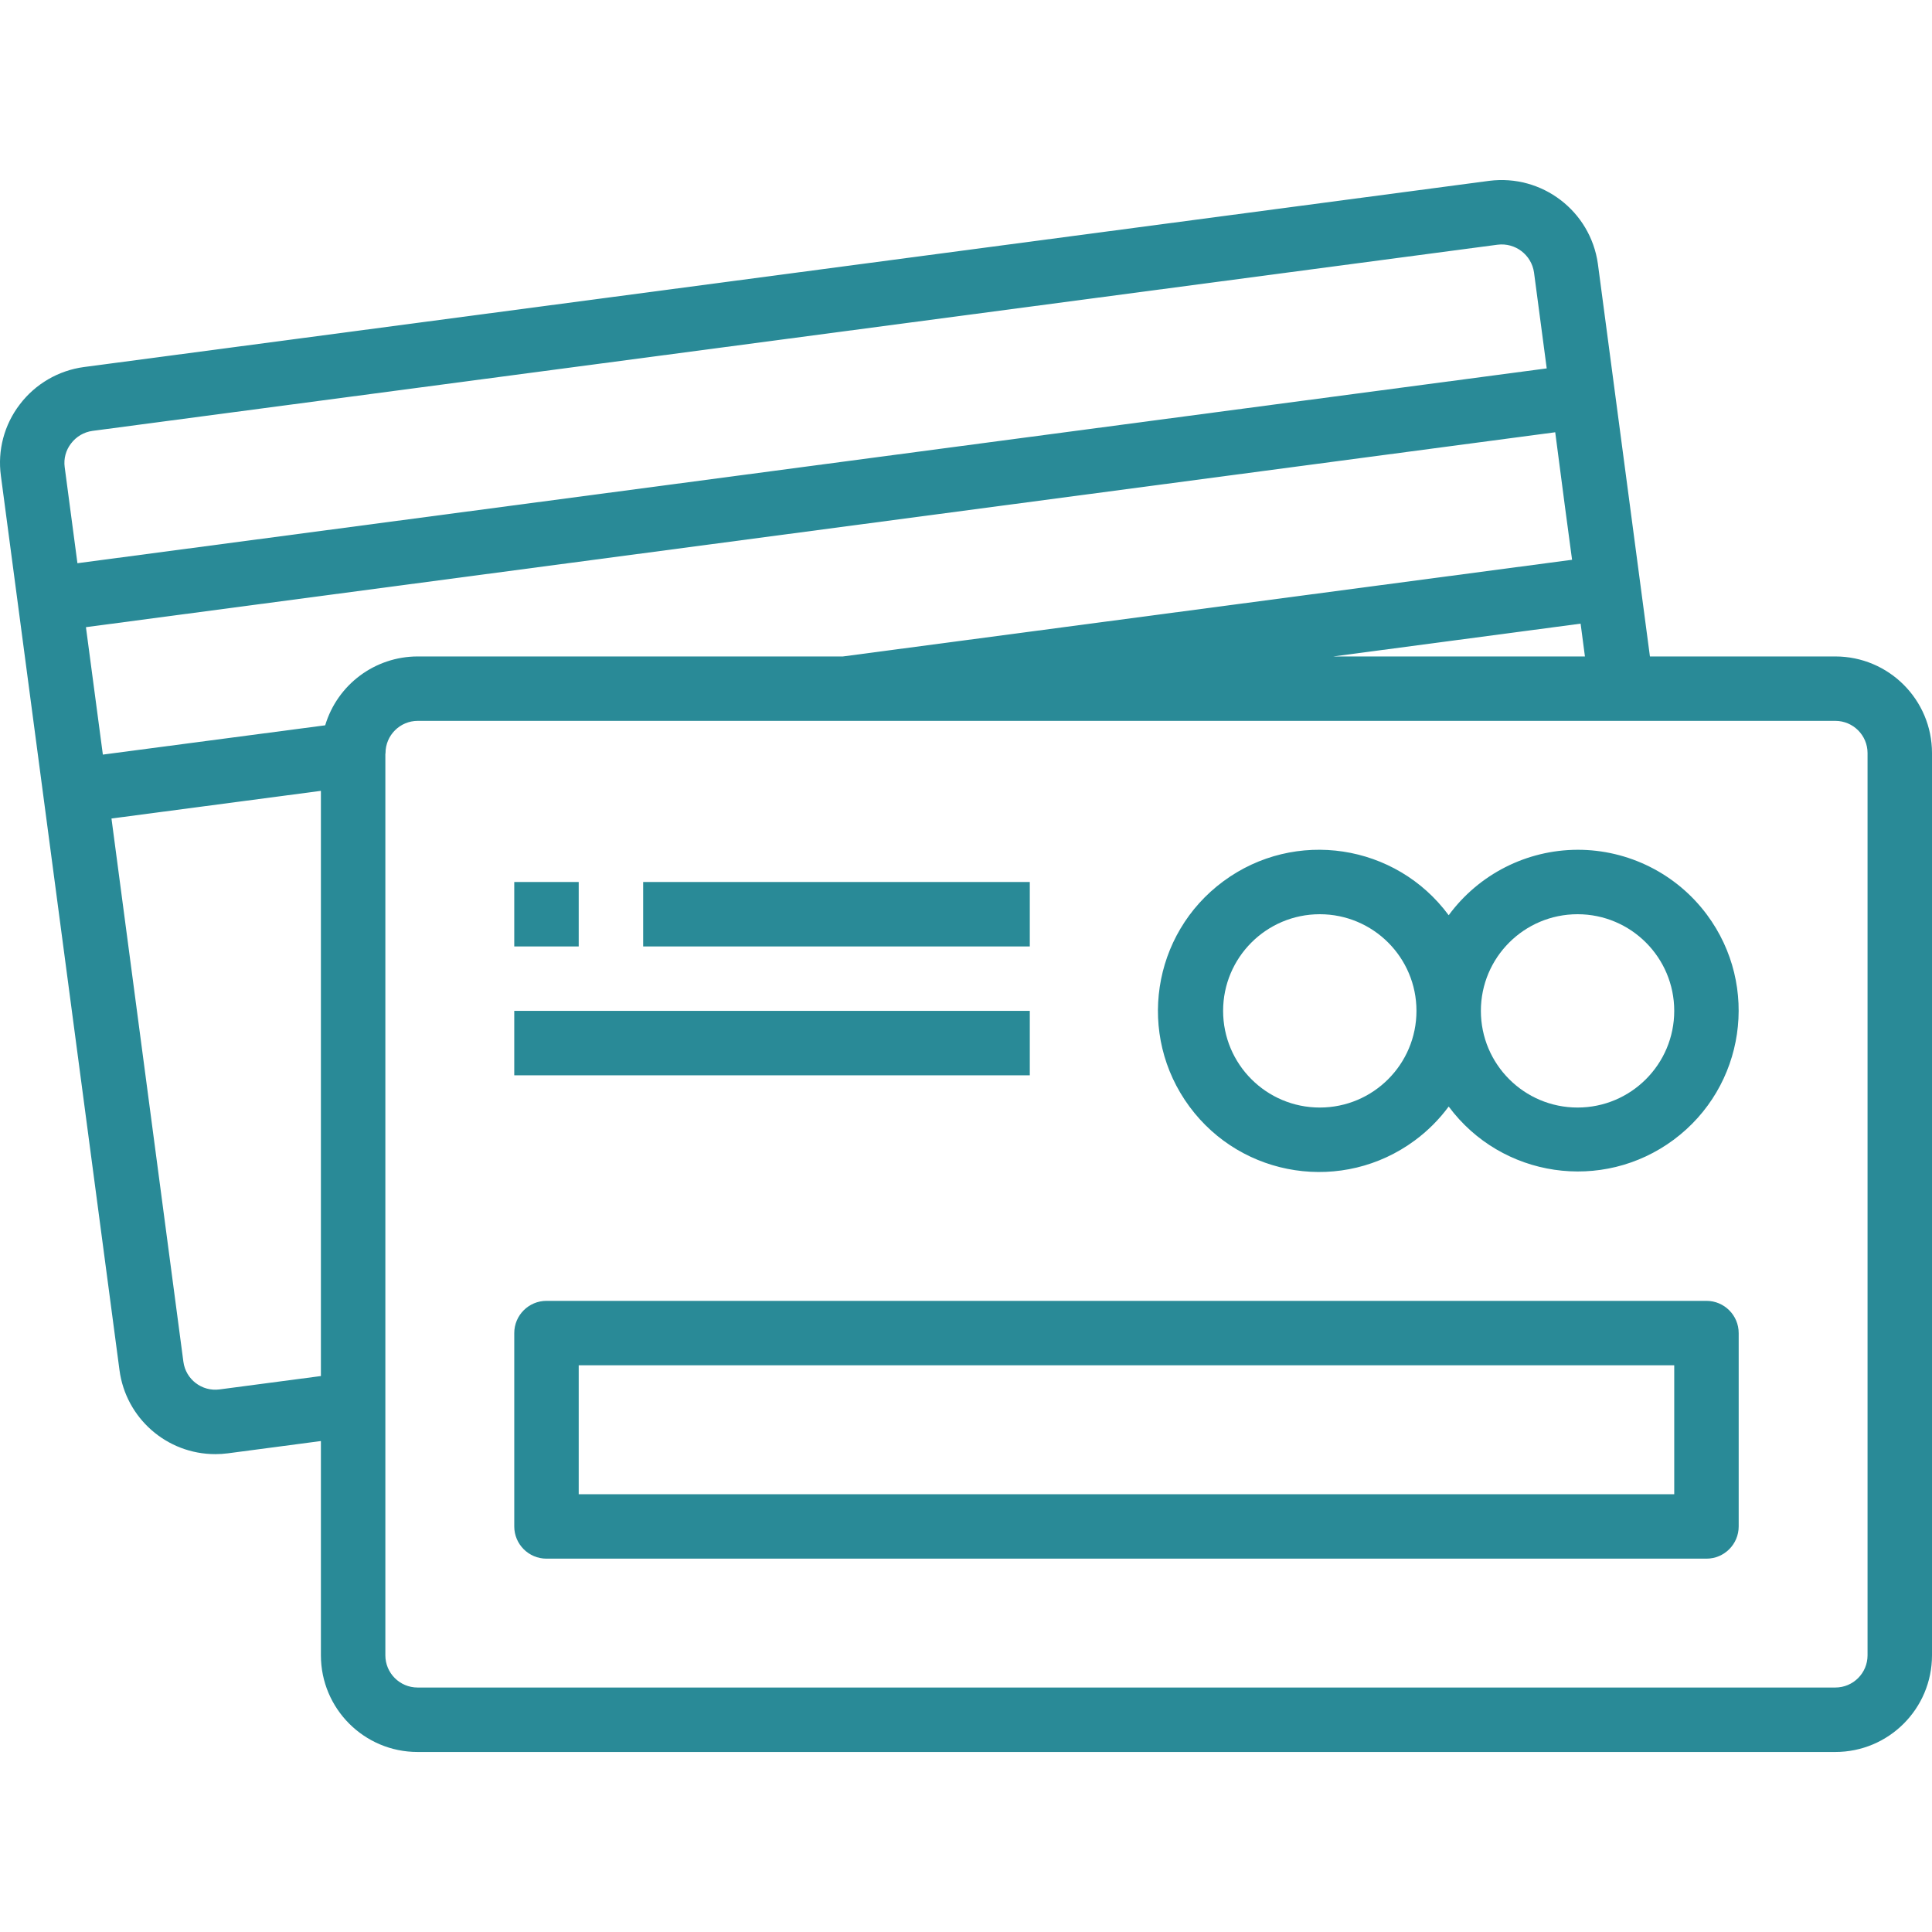 <svg width="50" height="50" viewBox="0 0 50 50" fill="none" xmlns="http://www.w3.org/2000/svg">
<g clip-path="url(#clip0)">
<path d="M47.498 16.989H42.7L41.353 6.827C41.161 5.462 39.908 4.506 38.541 4.68L2.172 9.499C1.513 9.588 0.916 9.935 0.514 10.464C0.109 10.99 -0.067 11.656 0.023 12.313L3.092 35.456C3.255 36.702 4.317 37.634 5.574 37.633C5.682 37.633 5.79 37.626 5.896 37.612L8.305 37.294V42.839C8.305 44.221 9.425 45.341 10.807 45.341H47.498C48.88 45.341 50 44.221 50 42.839V19.49C50 18.109 48.88 16.989 47.498 16.989ZM41.018 16.989H34.506L40.906 16.14L41.018 16.989ZM1.674 12.088C1.645 11.87 1.704 11.65 1.839 11.477C1.974 11.298 2.174 11.181 2.395 11.151L38.757 6.333C39.214 6.275 39.633 6.594 39.7 7.05L40.029 9.534L2.004 14.576L1.674 12.088ZM8.305 35.612L5.682 35.958C5.226 36.019 4.806 35.698 4.746 35.241C4.746 35.241 4.746 35.241 4.746 35.241L2.885 21.183L8.305 20.467V35.612ZM8.416 18.771L2.662 19.529L2.224 16.231L40.249 11.187L40.499 13.098L40.685 14.487L21.814 16.989H10.807C9.704 16.991 8.733 17.714 8.416 18.771ZM48.332 42.839C48.332 43.3 47.959 43.673 47.498 43.673H10.807C10.347 43.673 9.973 43.3 9.973 42.839V19.515C9.973 19.507 9.977 19.499 9.977 19.49C9.977 19.03 10.351 18.656 10.811 18.656H47.498C47.959 18.656 48.332 19.03 48.332 19.49V42.839Z" fill="#298A97"/>
<path d="M36.613 29.516C36.948 29.269 37.244 28.973 37.492 28.637C38.863 30.483 41.47 30.867 43.316 29.496C45.161 28.125 45.546 25.518 44.175 23.672C43.388 22.613 42.146 21.99 40.827 21.992C39.51 21.996 38.272 22.624 37.492 23.686C36.124 21.833 33.514 21.439 31.661 22.807C29.808 24.174 29.415 26.784 30.782 28.637C32.149 30.49 34.76 30.884 36.613 29.516ZM40.827 23.66C42.209 23.66 43.329 24.78 43.329 26.161C43.329 27.543 42.209 28.663 40.827 28.663C39.446 28.663 38.325 27.543 38.325 26.161C38.325 24.78 39.446 23.66 40.827 23.66ZM34.156 23.66C35.538 23.66 36.658 24.78 36.658 26.161C36.658 27.543 35.538 28.663 34.156 28.663C32.774 28.663 31.654 27.543 31.654 26.161C31.654 24.78 32.774 23.66 34.156 23.66Z" fill="#298A97"/>
<path d="M14.977 22.826H13.309V24.494H14.977V22.826Z" fill="#298A97"/>
<path d="M26.651 22.826H16.645V24.494H26.651V22.826Z" fill="#298A97"/>
<path d="M26.651 26.161H13.309V27.829H26.651V26.161Z" fill="#298A97"/>
<path d="M44.163 33.666H14.143C13.682 33.666 13.309 34.04 13.309 34.5V39.504C13.309 39.964 13.682 40.338 14.143 40.338H44.163C44.623 40.338 44.997 39.964 44.997 39.504V34.5C44.997 34.04 44.623 33.666 44.163 33.666ZM43.329 38.67H14.977V35.334H43.329V38.67Z" fill="#298A97"/>
</g>
<defs>
<clipPath id="clip0">
<rect width="50" height="50" fill="white"/>
</clipPath>
</defs>
</svg>
